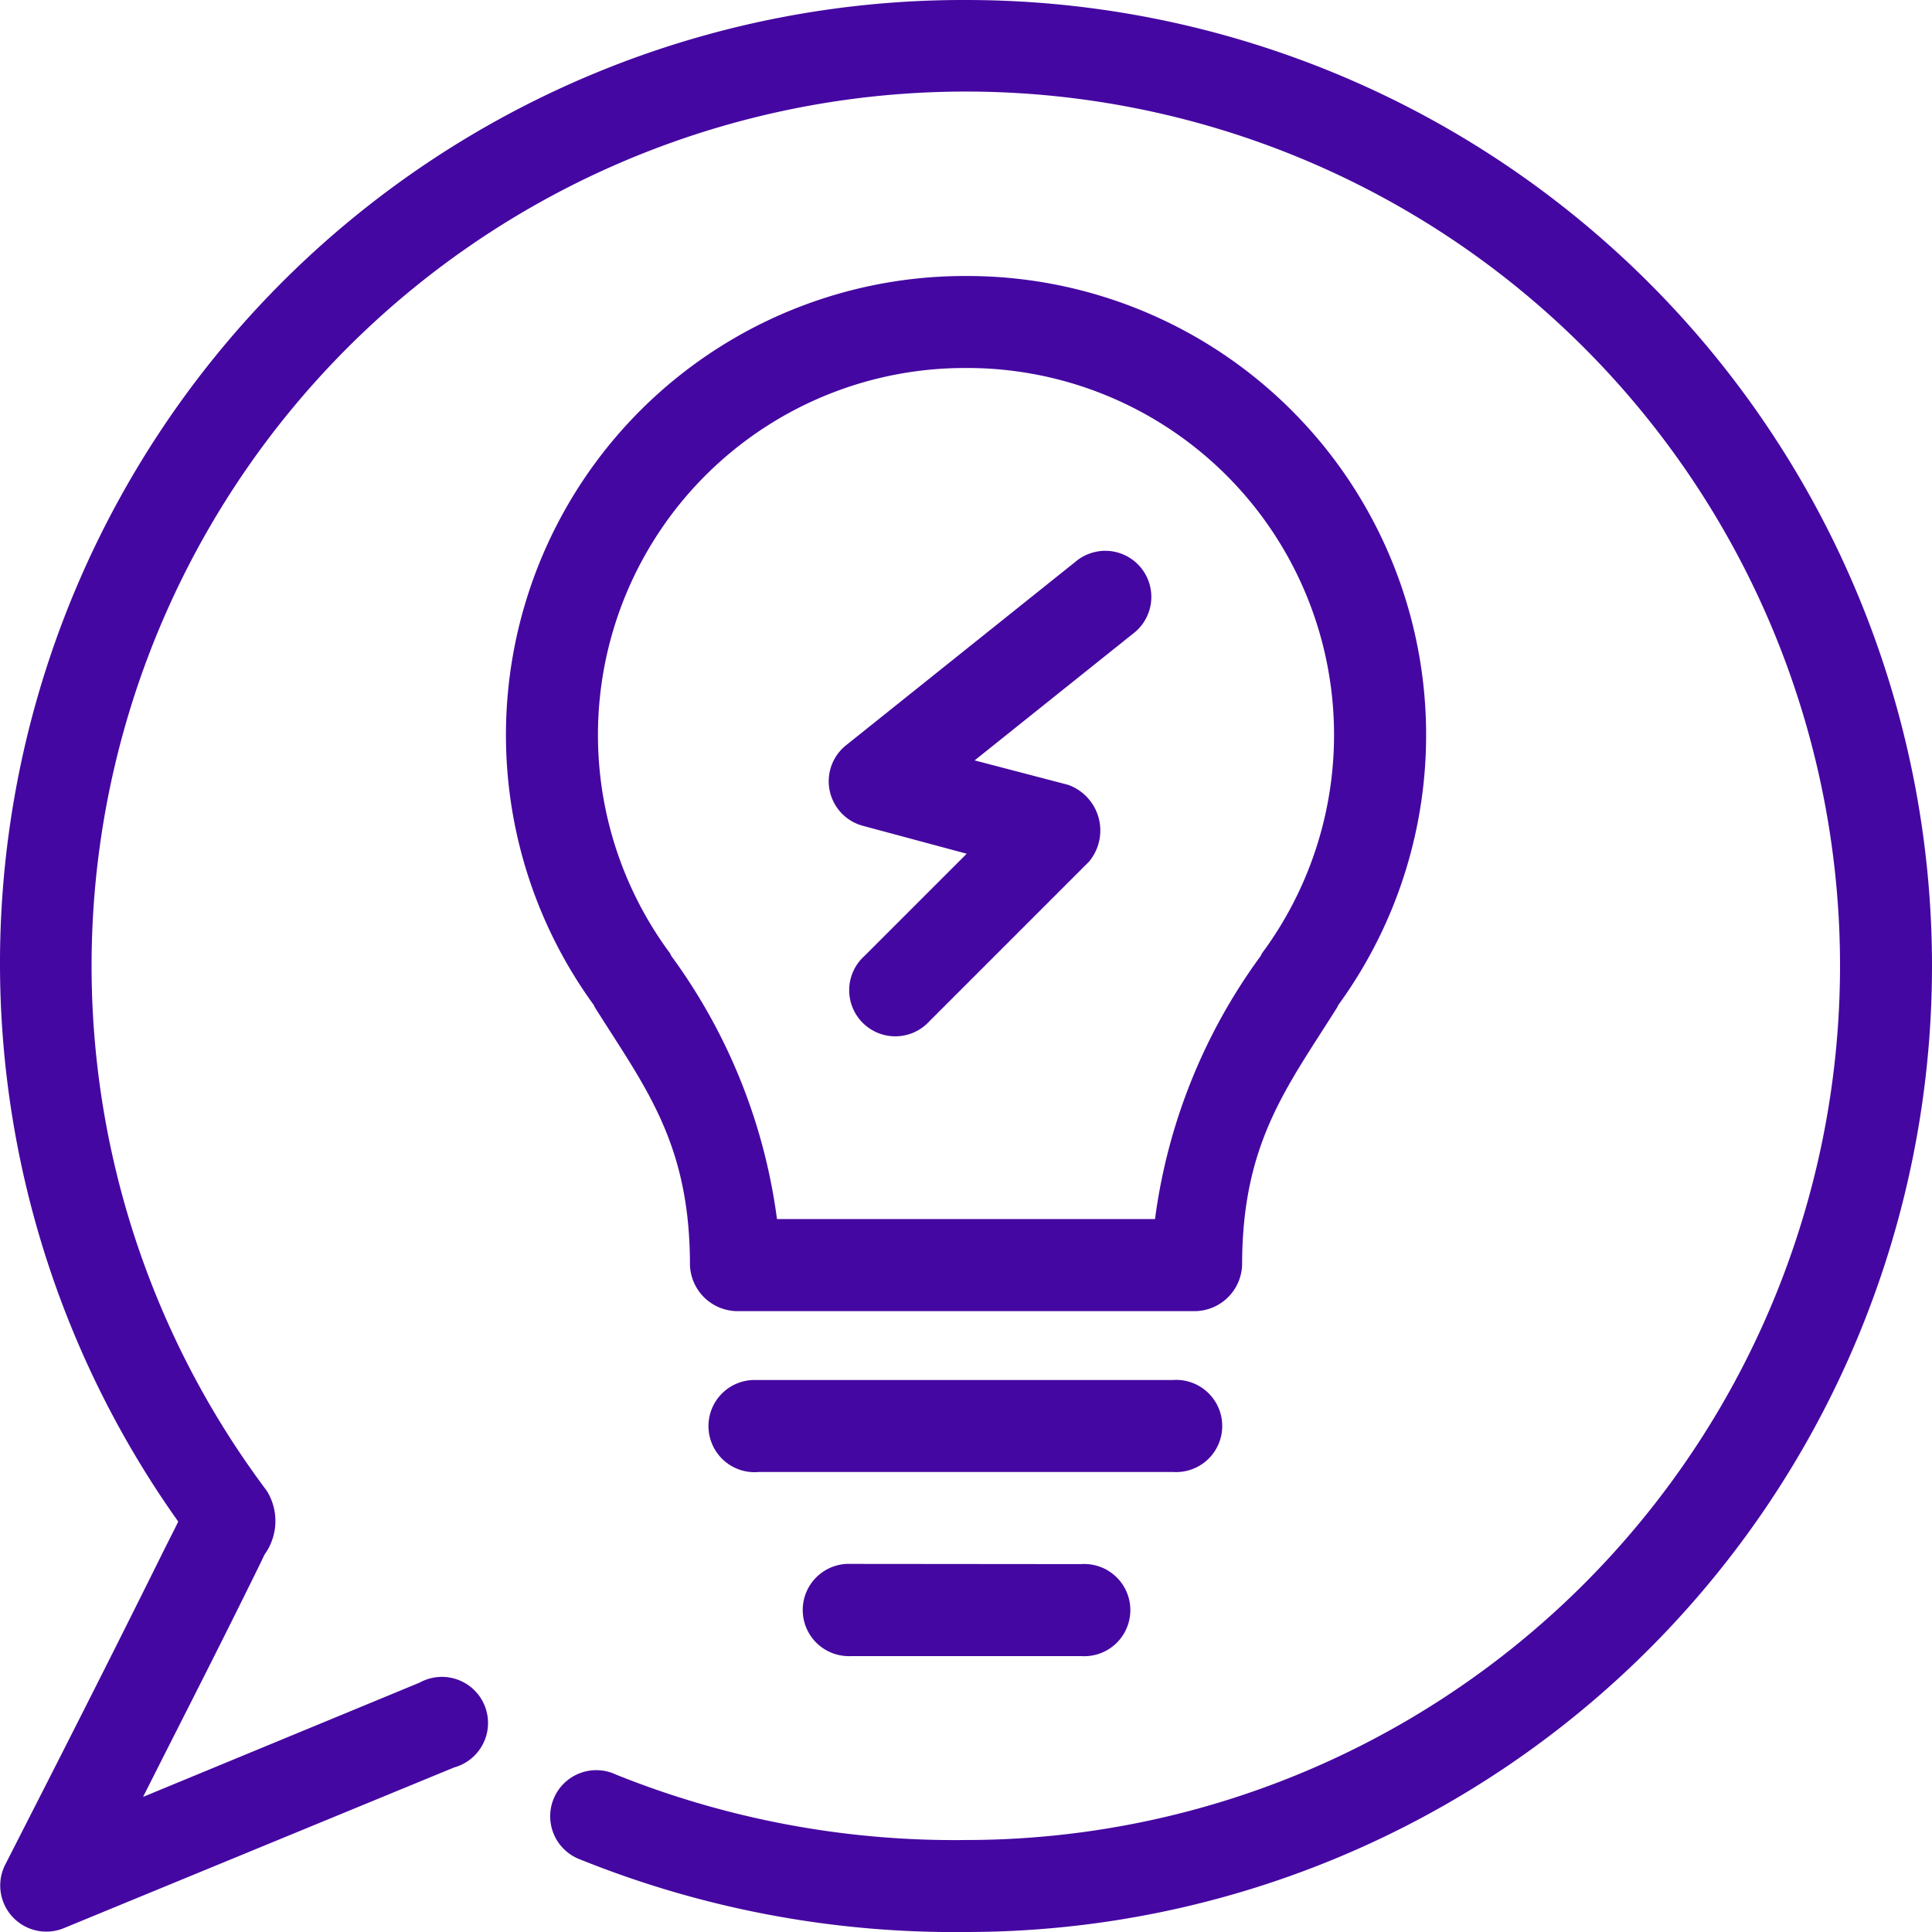 <svg xmlns="http://www.w3.org/2000/svg" width="54.48" height="54.48" viewBox="0 0 54.48 54.48">
  <g id="ic_card_tip" transform="translate(0 0)">
    <path id="Caminho_10" data-name="Caminho 10" d="M35.24,8A27.165,27.165,0,0,0,13.026,50.907c-.128.267-.284.563-.486.973-1.472,2.97-2.842,5.663-4.4,8.715a1.3,1.3,0,0,0,1.642,1.784l11.026-4.54a1.3,1.3,0,1,0-.973-2.392l-7.8,3.223c.955-1.9,1.822-3.584,2.837-5.634.243-.492.444-.893.588-1.2a1.613,1.613,0,0,0,.061-1.8,24.652,24.652,0,1,1,19.721,9.85,25.6,25.6,0,0,1-9.87-1.844,1.3,1.3,0,1,0-1.013,2.392A28.215,28.215,0,0,0,35.24,62.48,27.24,27.24,0,0,0,35.24,8Zm0,7.783a12.943,12.943,0,0,0-10.5,20.552c.017.028.023.054.041.081,1.41,2.243,2.675,3.812,2.675,7.256a1.348,1.348,0,0,0,1.3,1.3H41.726a1.348,1.348,0,0,0,1.3-1.3c0-3.443,1.265-5.013,2.675-7.256.017-.027.023-.053.041-.081a12.943,12.943,0,0,0-10.5-20.552Zm0,2.594a10.347,10.347,0,0,1,8.35,16.5q-.022.04-.041.081a16.094,16.094,0,0,0-2.979,7.418H29.91a16.1,16.1,0,0,0-2.979-7.418q-.019-.041-.041-.081a10.347,10.347,0,0,1,8.35-16.5Zm3.75,5.168a1.306,1.306,0,0,0-.669.3l-6.486,5.189a1.3,1.3,0,0,0,.486,2.25l2.939.79-2.878,2.878A1.3,1.3,0,1,0,34.206,36.8l4.5-4.5a1.367,1.367,0,0,0-.588-2.169l-2.635-.689,4.459-3.567a1.3,1.3,0,0,0-.953-2.331ZM29.281,46.914a1.3,1.3,0,1,0,.122,2.594H41.077a1.3,1.3,0,1,0,0-2.594ZM31.875,52.1A1.3,1.3,0,1,0,32,54.7h6.486a1.3,1.3,0,1,0,0-2.594Z" transform="translate(-8 -8)" fill="#4507a1"/>
  </g>
</svg>
